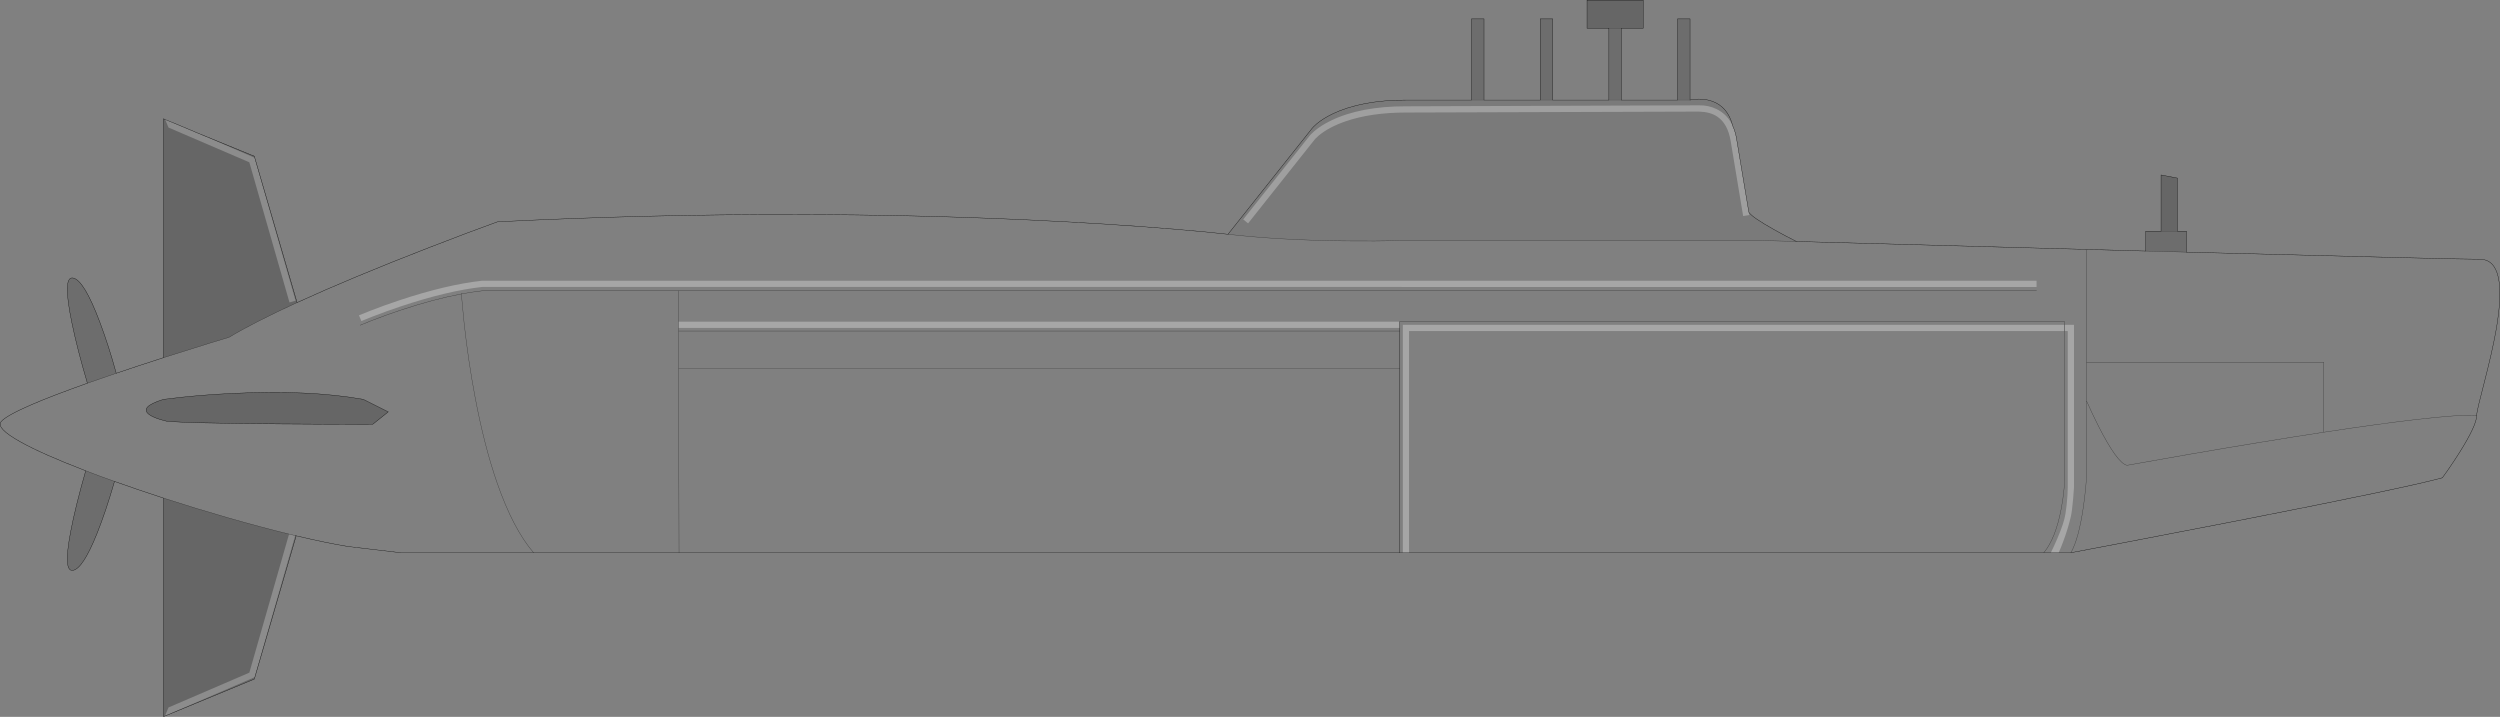 <?xml version="1.0" encoding="UTF-8" standalone="no"?>
<svg xmlns:xlink="http://www.w3.org/1999/xlink" height="2263.1px" width="7892.65px" xmlns="http://www.w3.org/2000/svg">
  <rect width="100%" height="100%" fill="#808080" stroke="none"/>
  <g transform="matrix(1.0, 0.0, 0.0, 1.0, 0.5, 0.5)">
    <path d="M521.05 376.75 L520.6 375.7 555.0 390.65 521.05 376.75" fill="#b4b6b8" fill-rule="evenodd" stroke="none"/>
    <path d="M6517.65 1025.0 L6547.3 1025.0 6547.3 1537.5 6544.55 1574.15 Q6541.1 1614.15 6537.15 1631.05 6528.2 1669.25 6512.65 1710.7 6504.85 1731.4 6498.85 1744.5 L6473.95 1744.5 Q6483.8 1725.05 6494.55 1700.0 6515.95 1649.95 6520.2 1622.15 6524.8 1593.4 6526.65 1562.6 L6527.55 1537.5 6527.55 1044.6 6517.7 1044.6 6517.65 1025.0 6517.7 1044.6 4447.95 1044.6 4447.95 1744.5 4428.35 1744.5 4428.35 1025.0 6517.65 1025.0 M6429.05 905.55 L3975.5 905.45 1522.0 905.4 Q1412.5 917.55 1265.65 966.5 1219.65 981.75 1175.6 998.95 L1140.45 1013.05 1132.7 995.0 1168.15 980.75 Q1212.7 963.4 1259.3 947.9 1408.0 898.35 1520.9 885.8 L3974.95 885.8 6429.05 885.8 6429.05 905.55 M4418.45 1015.1 L4418.5 1025.0 4418.5 1034.75 2141.9 1034.75 2141.9 1015.1 4418.45 1015.1" fill="#ffffff" fill-opacity="0.298" fill-rule="evenodd" stroke="none"/>
    <path d="M6902.05 795.55 L6773.9 792.1 6773.9 729.25 6822.05 729.25 6873.65 729.25 6902.05 729.25 6902.05 795.55 M366.45 1177.9 Q319.6 1193.7 275.45 1209.3 243.5 1102.0 226.0 1016.55 196.25 871.5 229.8 877.1 264.6 882.95 314.95 1017.25 343.25 1092.6 366.45 1177.9 M270.1 1485.8 Q313.7 1502.5 361.05 1519.35 333.3 1615.1 305.9 1683.55 261.25 1794.95 229.8 1800.2 198.45 1805.45 222.5 1678.35 237.45 1599.4 270.1 1485.8 M5295.55 315.4 L5295.55 59.15 5335.05 59.15 5335.05 315.4 5295.55 315.4 M5078.85 88.6 L5118.2 88.6 5118.2 315.4 5078.85 315.4 5078.85 88.6 M4861.95 315.4 L4861.95 59.15 4901.45 59.15 4901.45 315.4 4861.95 315.4 M4645.05 315.4 L4645.05 59.15 4684.6 59.15 4684.6 315.4 4645.05 315.4" fill="#000000" fill-opacity="0.149" fill-rule="evenodd" stroke="none"/>
    <path d="M5670.9 761.85 L5561.7 758.85 4418.45 758.85 Q4347.0 761.35 4243.55 760.1 4036.55 757.65 3876.35 739.1 L4142.45 404.0 4145.85 400.2 Q4150.5 395.35 4156.75 390.15 4176.8 373.55 4205.3 359.7 4296.5 315.4 4438.2 315.4 L4645.05 315.4 4684.6 315.4 4861.95 315.4 4901.45 315.4 5078.85 315.4 5118.2 315.4 5295.55 315.4 5335.05 315.4 5339.7 314.45 5352.25 312.9 Q5373.2 311.2 5392.05 315.4 5418.5 321.3 5437.0 338.1 5460.15 359.1 5469.5 396.1 5452.6 360.3 5418.7 343.85 5393.0 331.4 5363.55 332.05 L4438.2 335.15 Q4294.55 334.95 4201.05 380.45 4171.5 394.8 4150.55 412.2 4143.85 417.75 4138.8 422.95 4135.8 426.05 4134.7 427.55 L3924.45 692.25 3939.85 704.7 3939.85 704.55 4150.2 439.7 4153.2 436.45 Q4157.35 432.1 4163.05 427.25 4195.7 400.3 4248.2 382.3 4328.1 354.85 4438.2 354.75 L5363.55 351.8 Q5399.05 352.8 5421.25 367.8 5454.35 390.25 5463.35 444.9 L5502.7 681.55 5522.2 678.45 5520.7 669.55 Q5530.4 685.35 5601.65 725.15 5637.25 745.1 5670.9 761.85" fill="#000000" fill-opacity="0.047" fill-rule="evenodd" stroke="none"/>
    <path d="M6902.05 795.55 Q7753.25 818.0 7828.5 818.0 7919.85 818.0 7879.05 1045.9 7867.75 1108.95 7841.0 1212.95 7828.05 1263.3 7825.15 1275.4 7818.65 1302.55 7818.65 1310.7 7818.65 1341.6 7764.5 1427.8 7747.5 1454.8 7727.25 1484.0 L7710.3 1507.85 Q7599.3 1538.75 7057.25 1644.7 6887.65 1677.85 6695.7 1714.45 L6537.4 1744.5 6498.85 1744.5 Q6504.85 1731.4 6512.65 1710.7 6528.2 1669.25 6537.15 1631.05 6541.1 1614.15 6544.55 1574.15 L6547.3 1537.5 6547.3 1025.0 6517.65 1025.0 6517.65 1015.1 4418.75 1015.1 4418.45 1015.1 4418.75 1015.1 6517.65 1015.1 6517.65 1025.0 4428.35 1025.0 4428.35 1744.5 4418.5 1744.5 4418.45 1163.0 4418.45 1044.6 4418.5 1034.75 4418.45 1044.6 4418.45 1163.0 4418.5 1744.5 2143.25 1744.5 1684.1 1744.5 1264.65 1744.5 1097.15 1724.7 Q1029.25 1713.4 934.6 1691.1 L931.4 1690.3 912.15 1685.65 Q821.25 1663.4 718.05 1633.75 616.95 1604.7 515.65 1571.95 434.35 1545.55 361.05 1519.35 313.7 1502.5 270.1 1485.8 132.8 1433.1 62.85 1393.85 -14.1 1350.7 3.15 1330.5 19.45 1311.45 98.4 1277.3 165.3 1248.35 275.45 1209.3 319.6 1193.7 366.45 1177.9 432.3 1155.55 515.65 1128.65 588.85 1105.25 663.05 1082.45 L722.65 1064.35 Q800.6 1017.6 937.4 954.7 1110.3 875.6 1357.5 779.75 1481.15 731.85 1570.15 699.75 2044.4 676.05 2512.6 676.8 2887.15 677.4 3240.7 693.55 3493.2 705.1 3710.05 723.25 3818.45 732.35 3876.35 739.1 4036.55 757.65 4243.55 760.1 4347.0 761.35 4418.45 758.85 L5561.7 758.85 5670.9 761.85 Q6266.65 778.5 6773.9 792.1 L6902.05 795.55 M1136.5 1026.2 L1171.6 1012.0 Q1215.95 994.75 1262.2 979.35 1368.75 943.8 1456.1 927.5 L1459.55 965.75 Q1463.35 1007.1 1465.05 1022.6 1478.3 1141.7 1499.2 1252.5 1528.45 1407.55 1568.8 1523.65 1619.2 1668.8 1684.1 1744.5 1619.2 1668.8 1568.8 1523.65 1528.45 1407.55 1499.2 1252.5 1478.3 1141.7 1465.05 1022.6 1463.35 1007.1 1459.55 965.75 L1456.1 927.5 Q1368.75 943.8 1262.2 979.35 1215.95 994.75 1171.6 1012.0 L1136.5 1026.2 M6586.65 788.5 L6586.65 1143.25 6586.65 1264.9 6586.65 1507.85 6584.5 1535.1 Q6581.4 1568.7 6576.8 1600.3 6562.05 1701.4 6537.4 1744.5 6562.05 1701.4 6576.8 1600.3 6581.4 1568.7 6584.5 1535.1 L6586.65 1507.85 6586.65 1264.9 6586.65 1143.25 6586.65 788.5 M6517.7 1044.6 L6527.55 1044.6 6527.55 1537.5 6526.65 1562.6 Q6524.8 1593.4 6520.2 1622.15 6515.95 1649.95 6494.55 1700.0 6483.8 1725.05 6473.95 1744.5 L6451.85 1744.5 Q6489.25 1699.9 6507.2 1604.35 6512.8 1574.5 6515.8 1543.1 L6517.65 1517.7 6517.7 1044.6 6517.65 1517.7 6515.8 1543.1 Q6512.8 1574.5 6507.2 1604.35 6489.25 1699.9 6451.85 1744.5 L4447.95 1744.5 4447.95 1044.6 6517.7 1044.6 M6586.65 1143.25 L7335.8 1143.25 7335.8 1364.05 Q7147.95 1392.75 6912.6 1433.5 L6714.8 1468.5 Q6684.0 1462.3 6623.95 1343.75 6605.6 1307.5 6586.65 1264.9 6605.6 1307.5 6623.95 1343.75 6684.0 1462.3 6714.8 1468.5 L6912.6 1433.5 Q7147.95 1392.75 7335.8 1364.05 L7335.8 1143.25 6586.65 1143.25 M7335.8 1364.05 Q7510.0 1337.55 7626.5 1324.05 7765.2 1307.95 7818.65 1310.7 7765.2 1307.95 7626.5 1324.05 7510.0 1337.55 7335.8 1364.05 M6429.05 905.55 L6429.05 885.8 3974.95 885.8 1520.9 885.8 Q1408.0 898.35 1259.3 947.9 1212.7 963.4 1168.15 980.75 L1132.7 995.0 1140.45 1013.05 1175.6 998.95 Q1219.65 981.75 1265.65 966.5 1412.5 917.55 1522.0 905.4 L3975.5 905.45 6429.05 905.55 M4418.5 1034.75 L4418.5 1025.0 4418.45 1015.1 2141.9 1015.1 2141.9 1034.75 4418.5 1034.75 M2141.75 1044.6 L2140.95 917.7 4284.95 917.7 6429.05 917.7 4284.95 917.7 2140.95 917.7 2141.75 1044.6 4418.45 1044.6 2141.75 1044.6 2141.75 1163.0 4418.45 1163.0 2141.75 1163.0 2141.75 1044.6 M2140.95 916.9 L2140.95 917.7 1520.9 917.7 Q1489.95 921.15 1456.1 927.5 L1455.95 925.6 1456.1 927.5 Q1489.95 921.15 1520.9 917.7 L2140.95 917.7 2140.95 916.9 M505.9 1324.05 Q516.95 1327.45 525.55 1329.3 587.05 1335.5 887.75 1337.9 1038.05 1339.15 1176.05 1339.15 L1225.25 1299.8 1146.4 1260.3 Q973.95 1229.5 727.6 1241.8 650.55 1245.6 575.35 1253.35 L515.65 1260.3 Q435.65 1284.95 472.6 1309.65 484.05 1317.3 505.9 1324.05 M2141.75 1163.0 L2143.25 1744.5 2141.75 1163.0" fill="#ffffff" fill-opacity="0.0" fill-rule="evenodd" stroke="none"/>
    <path d="M937.4 954.7 Q800.6 1017.6 722.65 1064.35 L663.05 1082.45 Q588.85 1105.25 515.65 1128.65 L515.65 374.5 521.05 376.75 531.45 402.1 786.7 511.85 913.45 954.2 932.5 948.7 803.1 497.45 625.1 420.2 802.4 492.75 937.4 954.7 M515.65 1571.95 Q616.95 1604.7 718.05 1633.75 821.25 1663.4 912.15 1685.65 L786.7 2123.2 531.45 2233.1 520.6 2259.35 803.1 2137.6 931.4 1690.3 934.6 1691.1 802.4 2143.5 515.65 2261.9 515.65 1571.95 M6822.05 729.25 L6822.05 551.85 6873.65 561.75 6873.65 729.25 6822.05 729.25 M5078.85 88.6 L5009.85 88.6 5009.85 0.0 5187.2 0.0 5187.2 88.6 5118.2 88.6 5078.85 88.6 M505.9 1324.05 Q484.05 1317.3 472.6 1309.65 435.65 1284.95 515.65 1260.3 L575.35 1253.35 Q650.55 1245.6 727.6 1241.8 973.95 1229.5 1146.4 1260.3 L1225.25 1299.8 1176.05 1339.15 Q1038.05 1339.15 887.75 1337.9 587.05 1335.5 525.55 1329.3 516.95 1327.45 505.9 1324.05" fill="#000000" fill-opacity="0.2" fill-rule="evenodd" stroke="none"/>
    <path d="M912.15 1685.65 L931.4 1690.3 803.1 2137.6 520.6 2259.35 531.45 2233.1 786.7 2123.2 912.15 1685.65 M555.0 390.65 L566.25 395.4 625.1 420.2 803.1 497.45 932.5 948.7 913.45 954.2 786.7 511.85 531.45 402.1 521.05 376.75 555.0 390.65" fill="#ffffff" fill-opacity="0.098" fill-rule="evenodd" stroke="none"/>
    <path d="M5469.5 396.1 Q5478.95 416.5 5482.65 441.8 L5520.7 669.55 5522.2 678.45 5502.7 681.55 5463.35 444.9 Q5454.35 390.25 5421.25 367.8 5399.05 352.8 5363.55 351.8 L4438.2 354.75 Q4328.1 354.85 4248.2 382.3 4195.7 400.3 4163.05 427.25 4157.35 432.1 4153.2 436.45 L4150.2 439.7 3939.85 704.55 3939.85 704.7 3924.45 692.25 4134.7 427.55 Q4135.8 426.05 4138.8 422.95 4143.85 417.75 4150.55 412.2 4171.5 394.8 4201.05 380.45 4294.55 334.95 4438.2 335.15 L5363.55 332.05 Q5393.0 331.4 5418.7 343.85 5452.6 360.3 5469.5 396.1" fill="#ffffff" fill-opacity="0.247" fill-rule="evenodd" stroke="none"/>
    <path d="M7818.65 1310.7 Q7818.65 1302.55 7825.15 1275.4 7828.05 1263.3 7841.0 1212.95 7867.75 1108.95 7879.05 1045.9 7919.85 818.0 7828.5 818.0 7753.25 818.0 6902.05 795.55 L6902.05 729.25 6873.65 729.25 6873.65 561.75 6822.05 551.85 6822.05 729.25 6773.9 729.25 6773.9 792.1 Q6266.65 778.5 5670.9 761.85 5637.25 745.1 5601.65 725.15 5530.4 685.35 5520.7 669.55 L5482.65 441.8 Q5478.95 416.5 5469.5 396.1 5460.15 359.1 5437.0 338.1 5418.5 321.3 5392.05 315.4 5373.2 311.2 5352.25 312.9 L5339.7 314.45 5335.05 315.4 5335.05 59.15 5295.55 59.15 5295.55 315.4 5118.2 315.4 5118.2 88.6 5187.2 88.6 5187.2 0.0 5009.85 0.0 5009.85 88.6 5078.85 88.6 5078.85 315.4 4901.45 315.4 4901.45 59.15 4861.95 59.15 4861.95 315.4 4684.6 315.4 4684.6 59.15 4645.05 59.15 4645.05 315.4 4438.2 315.4 Q4296.5 315.4 4205.3 359.7 4176.8 373.55 4156.75 390.15 4150.5 395.35 4145.85 400.2 L4142.45 404.0 3876.35 739.1 Q3818.45 732.35 3710.05 723.25 3493.2 705.1 3240.7 693.55 2887.15 677.4 2512.6 676.8 2044.4 676.05 1570.15 699.75 1481.15 731.85 1357.5 779.75 1110.3 875.6 937.4 954.7 L802.4 492.75 625.1 420.2 566.25 395.4 555.0 390.65 521.05 376.75 515.65 374.5 515.65 1128.65 Q432.3 1155.55 366.45 1177.9 343.25 1092.6 314.95 1017.25 264.6 882.95 229.8 877.1 196.25 871.5 226.0 1016.55 243.5 1102.0 275.45 1209.3 165.3 1248.35 98.4 1277.3 19.45 1311.45 3.15 1330.5 -14.1 1350.7 62.85 1393.85 132.8 1433.1 270.1 1485.8 237.45 1599.4 222.5 1678.35 198.45 1805.45 229.8 1800.2 261.25 1794.95 305.9 1683.55 333.3 1615.1 361.05 1519.35 434.35 1545.55 515.65 1571.95 L515.65 2261.9 802.4 2143.5 934.6 1691.1 Q1029.25 1713.4 1097.15 1724.7 L1264.65 1744.5 1684.1 1744.5 2143.25 1744.5 4418.5 1744.5 4428.35 1744.5 4447.95 1744.5 6451.85 1744.5 6473.95 1744.5 6498.85 1744.5 6537.4 1744.5 6695.7 1714.45 Q6887.65 1677.85 7057.25 1644.7 7599.3 1538.75 7710.3 1507.85 L7727.25 1484.0 Q7747.5 1454.8 7764.5 1427.8 7818.65 1341.6 7818.65 1310.7 M931.4 1690.3 L934.6 1691.1 M6517.65 1025.0 L6517.7 1044.6 M4418.5 1034.75 L4418.5 1025.0 4418.45 1015.1 M4418.5 1034.75 L4418.45 1044.6 4418.45 1163.0 4418.5 1744.5 M505.9 1324.05 Q484.05 1317.3 472.6 1309.65 435.65 1284.95 515.65 1260.3 L575.35 1253.35 Q650.55 1245.6 727.6 1241.8 973.95 1229.5 1146.4 1260.3 L1225.25 1299.8 1176.05 1339.15 Q1038.05 1339.15 887.75 1337.9 587.05 1335.5 525.55 1329.3 516.95 1327.45 505.9 1324.05" fill="none" stroke="#000000" stroke-linecap="round" stroke-linejoin="miter-clip" stroke-miterlimit="4.0" stroke-width="1.0"/>
    <path d="M6822.05 729.25 L6873.65 729.25 M5295.55 315.4 L5335.05 315.4 M5078.85 88.6 L5118.2 88.6 M4861.95 315.4 L4901.45 315.4 M5078.85 315.4 L5118.2 315.4 M4645.05 315.4 L4684.6 315.4" fill="none" stroke="#000000" stroke-linecap="round" stroke-linejoin="miter-clip" stroke-miterlimit="4.0" stroke-opacity="0.4" stroke-width="1.0"/>
    <path d="M6902.05 795.55 L6773.9 792.1 M5670.9 761.85 L5561.7 758.85 4418.45 758.85 Q4347.0 761.35 4243.55 760.1 4036.55 757.65 3876.35 739.1 M937.4 954.7 Q800.6 1017.6 722.65 1064.35 L663.05 1082.45 Q588.85 1105.25 515.65 1128.65 M366.45 1177.9 Q319.6 1193.7 275.45 1209.3 M270.1 1485.8 Q313.7 1502.5 361.05 1519.35 M515.65 1571.95 Q616.95 1604.7 718.05 1633.75 821.25 1663.4 912.15 1685.65 L931.4 1690.3 M1684.1 1744.5 Q1619.2 1668.8 1568.8 1523.65 1528.45 1407.55 1499.2 1252.5 1478.3 1141.7 1465.05 1022.6 1463.35 1007.1 1459.55 965.75 L1456.1 927.5 Q1368.75 943.8 1262.2 979.35 1215.95 994.75 1171.6 1012.0 L1136.5 1026.2 M4418.45 1015.1 L4418.75 1015.1 6517.65 1015.1 6517.65 1025.0 M6537.4 1744.5 Q6562.05 1701.4 6576.8 1600.3 6581.4 1568.7 6584.5 1535.1 L6586.65 1507.85 6586.65 1264.9 6586.65 1143.25 6586.65 788.5 M6517.7 1044.6 L6517.65 1517.7 6515.8 1543.1 Q6512.8 1574.5 6507.2 1604.35 6489.25 1699.9 6451.85 1744.5 M6586.65 1264.9 Q6605.6 1307.5 6623.95 1343.75 6684.0 1462.3 6714.8 1468.5 L6912.6 1433.5 Q7147.95 1392.75 7335.8 1364.05 L7335.8 1143.25 6586.65 1143.25 M7818.65 1310.7 Q7765.2 1307.95 7626.5 1324.05 7510.0 1337.55 7335.8 1364.05 M1455.95 925.6 L1456.1 927.5 Q1489.95 921.15 1520.9 917.7 L2140.95 917.7 2140.95 916.9 M4418.45 1044.6 L2141.75 1044.6 2141.75 1163.0 4418.45 1163.0 M6429.05 917.7 L4284.95 917.7 2140.95 917.7 2141.75 1044.6 M2143.25 1744.5 L2141.75 1163.0" fill="none" stroke="#000000" stroke-linecap="round" stroke-linejoin="miter-clip" stroke-miterlimit="4.0" stroke-opacity="0.6" stroke-width="1.0"/>
  </g>
</svg>
